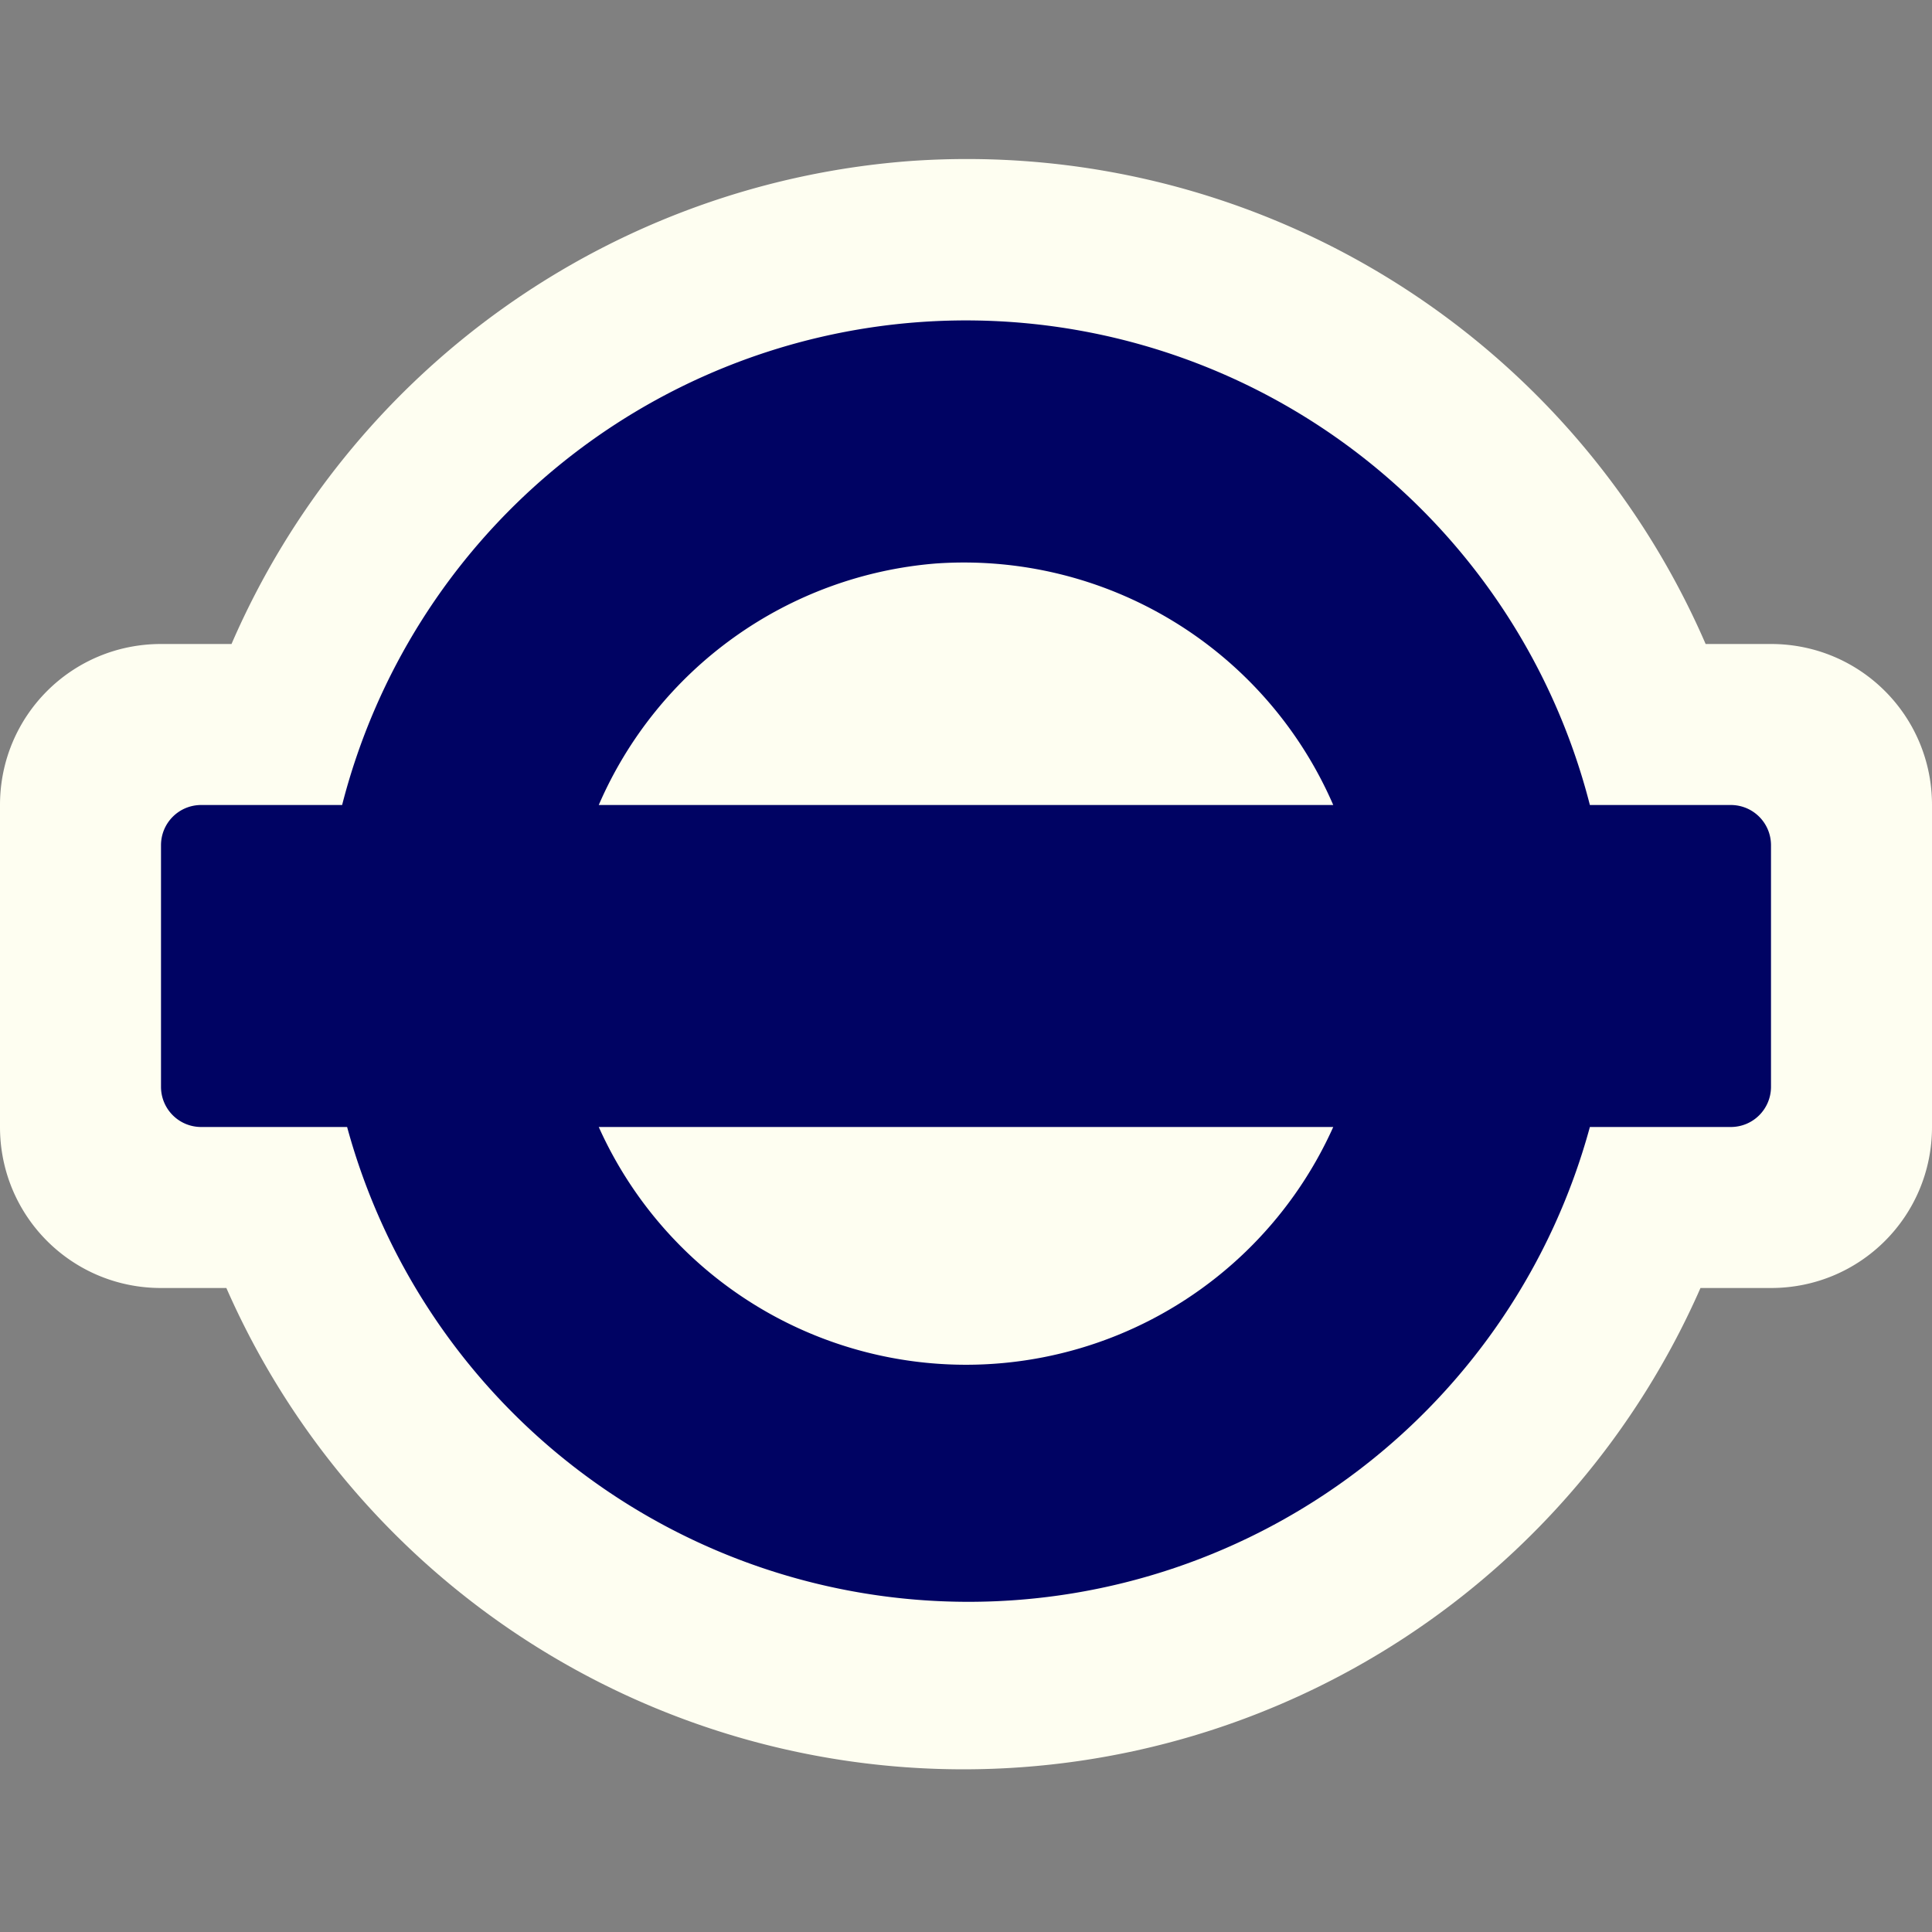 <?xml version="1.0" encoding="UTF-8" standalone="no"?>
<!-- Created with Inkscape (http://www.inkscape.org/) -->

<svg
   xmlns:dc="http://purl.org/dc/elements/1.1/"
   xmlns:cc="http://creativecommons.org/ns#"
   xmlns:rdf="http://www.w3.org/1999/02/22-rdf-syntax-ns#"
   xmlns:svg="http://www.w3.org/2000/svg"
   xmlns="http://www.w3.org/2000/svg"
   xmlns:sodipodi="http://sodipodi.sourceforge.net/DTD/sodipodi-0.dtd"
   xmlns:inkscape="http://www.inkscape.org/namespaces/inkscape"
   version="1.1"
   width="12"
   height="12"
   id="svg3122"
   inkscape:version="0.48.2 r9819"
   sodipodi:docname="dlr-12.svg">
  <rect width="100%" height="100%" fill="#808080" stroke="none"/>
  <sodipodi:namedview
     pagecolor="#ffffff"
     bordercolor="#666666"
     borderopacity="1"
     objecttolerance="10"
     gridtolerance="10"
     guidetolerance="10"
     inkscape:pageopacity="0"
     inkscape:pageshadow="2"
     inkscape:window-width="1280"
     inkscape:window-height="752"
     id="namedview12"
     showgrid="true"
     inkscape:snap-bbox="true"
     fit-margin-top="0"
     fit-margin-left="0"
     fit-margin-right="0"
     fit-margin-bottom="0"
     inkscape:zoom="21.458333"
     inkscape:cx="9.2970873"
     inkscape:cy="4.5436802"
     inkscape:window-x="0"
     inkscape:window-y="0"
     inkscape:window-maximized="1"
     inkscape:current-layer="svg3122">
    <inkscape:grid
       type="xygrid"
       id="grid2989"
       empspacing="5"
       visible="true"
       enabled="true"
       snapvisiblegridlinesonly="true"
       originx="0px"
       originy="-8.6914063e-06px" />
  </sodipodi:namedview>
  <defs
     id="defs3124" />
  <path
     style="color:#000000;fill:#fefef1;fill-opacity:1;fill-rule:nonzero;stroke:none;stroke-width:1.333;marker:none;visibility:visible;display:inline;overflow:visible;enable-background:accumulate"
     d="M 5.656 1 A 5 5 0 0 0 1.438 4 L 1 4 C 0.446 4 0 4.446 0 5 L 0 7 C 0 7.554 0.446 8 1 8 L 1.406 8 A 5 5 0 0 0 10.562 8 L 11 8 C 11.554 8 12 7.554 12 7 L 12 5 C 12 4.446 11.554 4 11 4 L 10.594 4 A 5 5 0 0 0 5.656 1 z "
     id="rect4181" />
  <rect
     style="color:#000000;fill:#ffffff;fill-opacity:0;fill-rule:nonzero;stroke:none;stroke-width:1;marker:none;visibility:visible;display:inline;overflow:visible;enable-background:accumulate"
     id="rect4185"
     y="1.3085937e-06"
     x="0"
     height="12"
     width="12" />
  <path
     style="color:#000000;fill:#000363;fill-opacity:1;fill-rule:nonzero;stroke:none;stroke-width:0.75;marker:none;visibility:visible;display:inline;overflow:visible;enable-background:accumulate"
     d="M 5.719 2 A 4 4 0 0 0 2.125 5 L 1.25 5 C 1.111 5 1 5.112 1 5.25 L 1 6.75 C 1 6.888 1.111 7 1.25 7 L 2.156 7 A 4 4 0 0 0 9.875 7 L 10.75 7 C 10.889 7 11 6.888 11 6.75 L 11 5.25 C 11 5.112 10.889 5 10.75 5 L 9.875 5 A 4 4 0 0 0 5.719 2 z M 5.812 3.5 A 2.5 2.5 0 0 1 8.281 5 L 3.719 5 A 2.5 2.5 0 0 1 5.812 3.5 z M 3.719 7 L 8.281 7 A 2.5 2.5 0 0 1 3.719 7 z "
     id="path4187" />
</svg>

